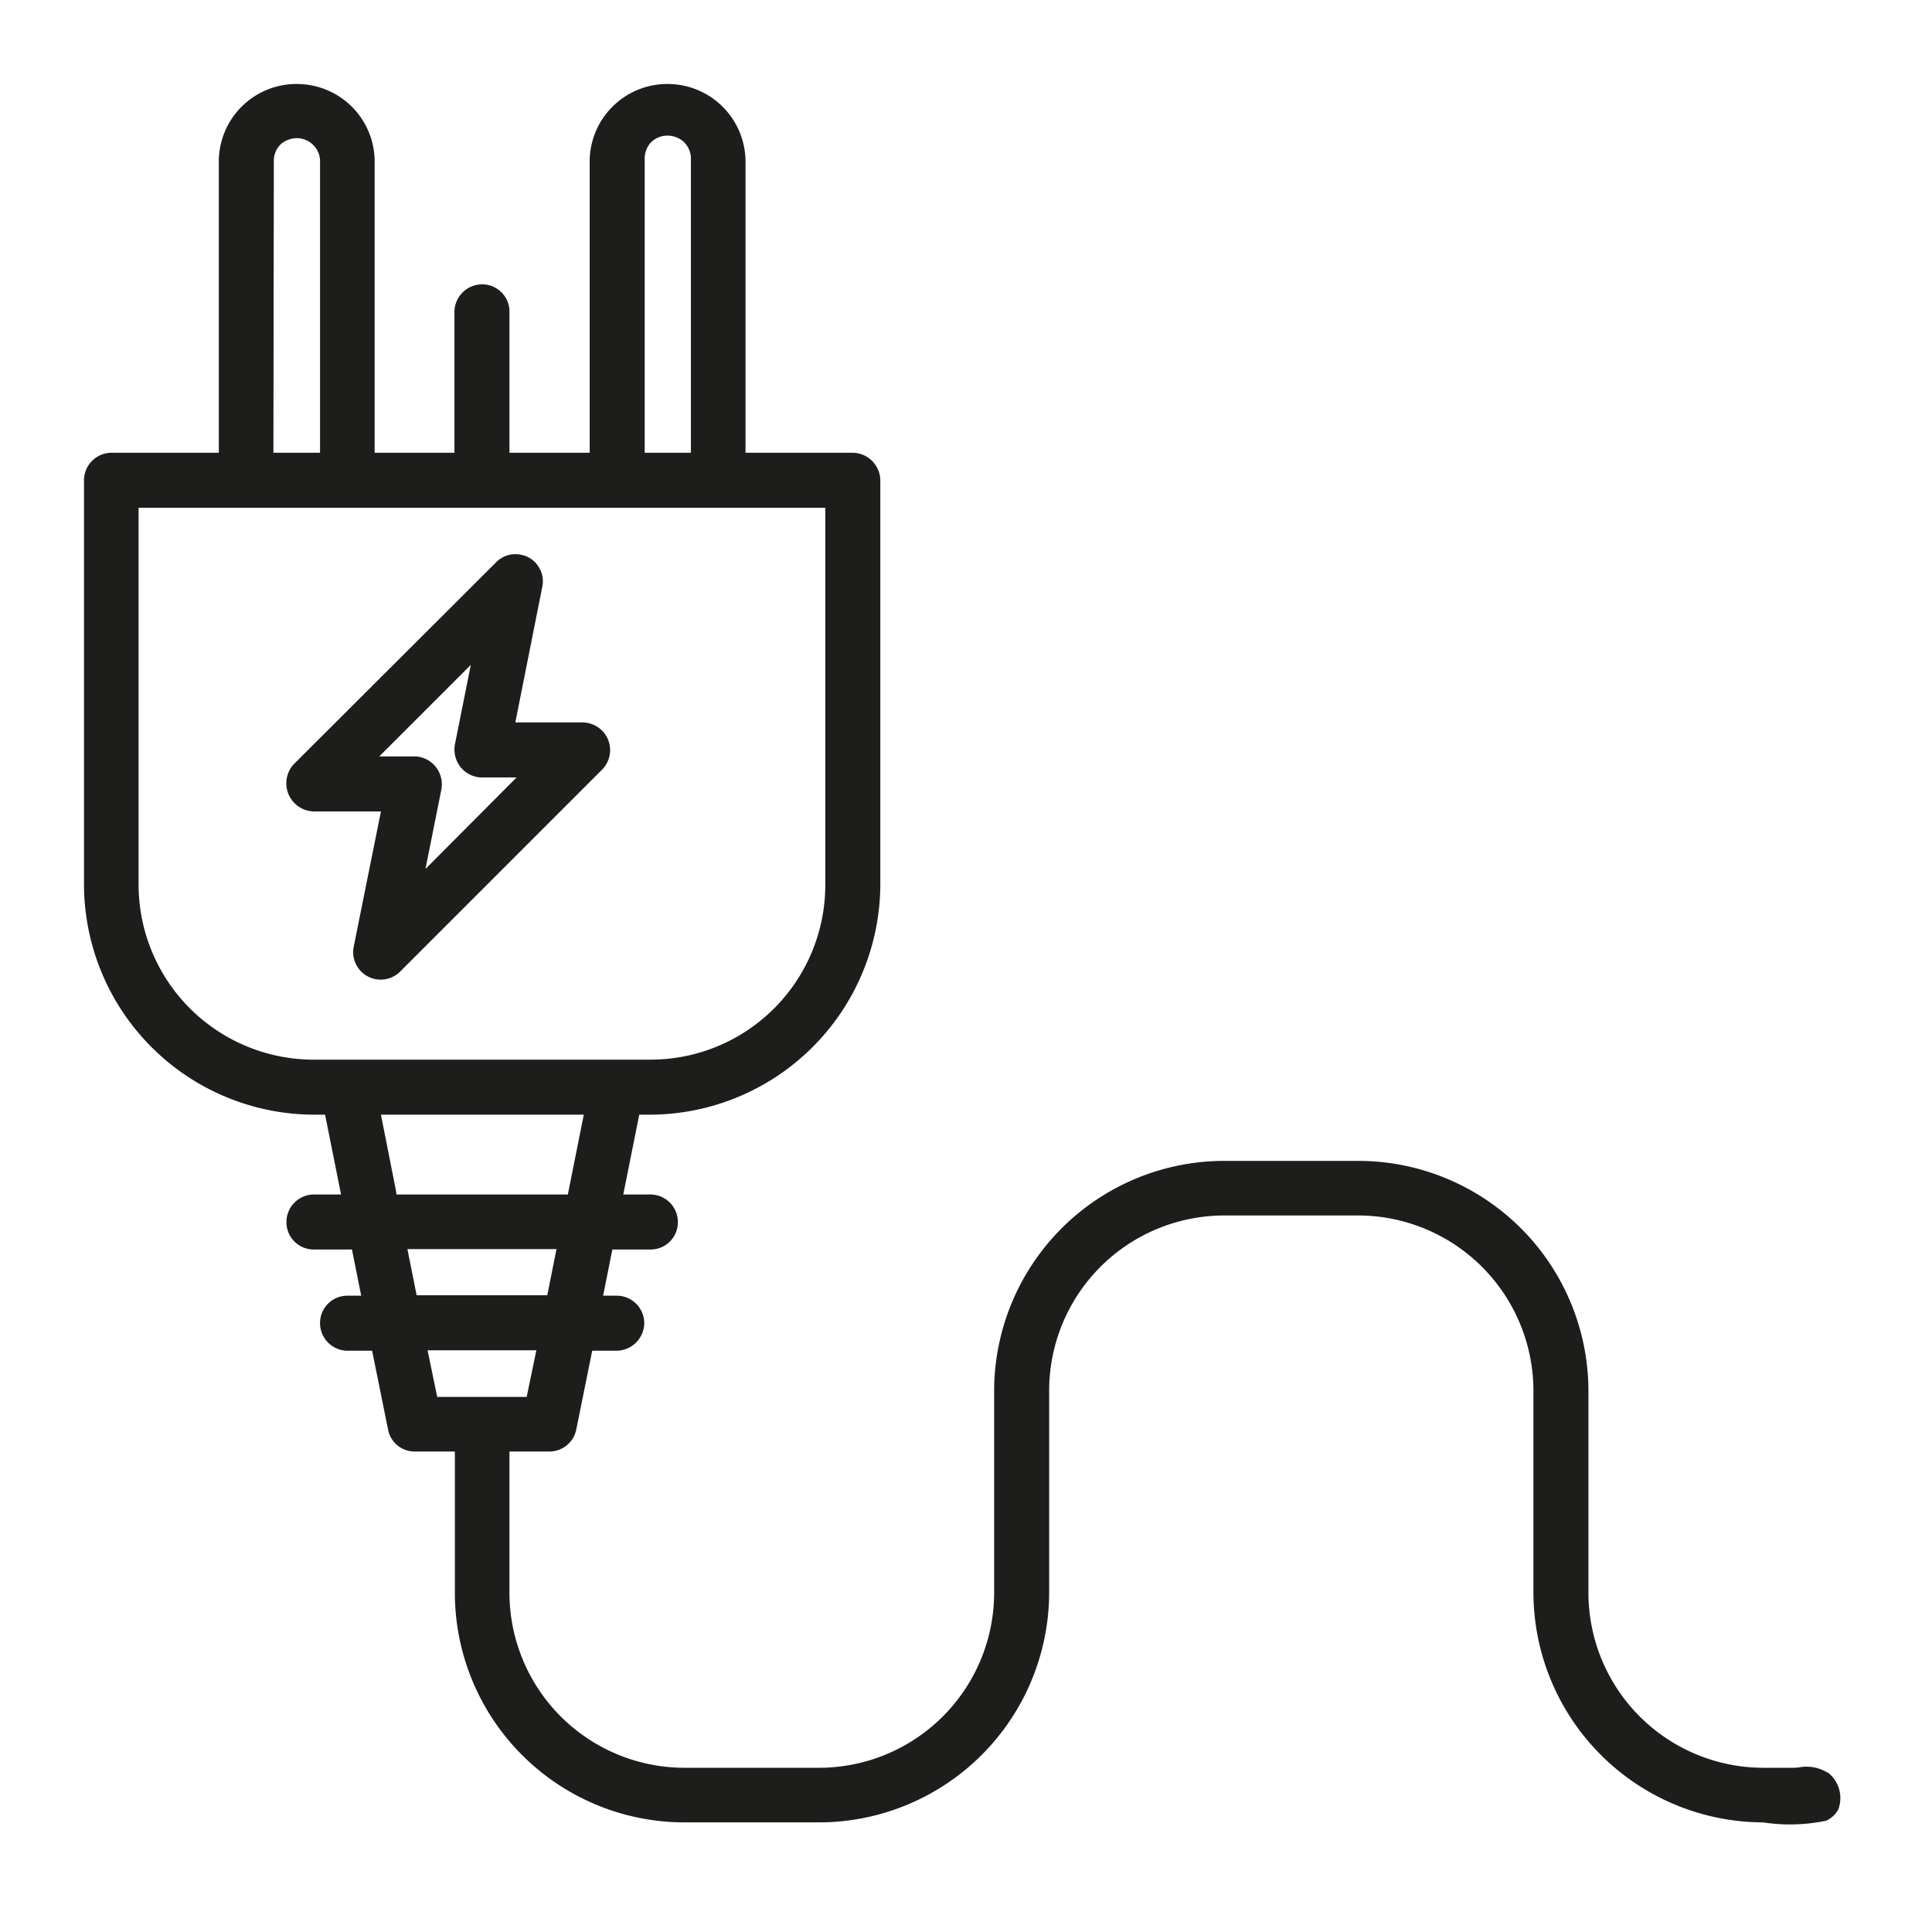 <svg xmlns="http://www.w3.org/2000/svg" xmlns:xlink="http://www.w3.org/1999/xlink" width="46" height="46" viewBox="0 0 46 46"><defs><style>.a{fill:#4c4c4c;stroke:#fff;stroke-width:0.2px;}.b{clip-path:url(#a);}.c{fill:#1d1d1b;}</style><clipPath id="a"><rect class="a" width="46" height="46" transform="translate(2273 1077)"/></clipPath></defs><g class="b" transform="translate(-2273 -1077)"><g transform="translate(915.79 630.8)"><path class="c" d="M1400.74,488.41h-.01a.947.947,0,0,0-.68-.13,1.408,1.408,0,0,1-.2.01h-.66a4.17,4.17,0,0,1-4.16-4.16v-4.82a5.484,5.484,0,0,0-5.47-5.47h-3.21a5.484,5.484,0,0,0-5.47,5.47v4.82a4.172,4.172,0,0,1-4.17,4.16h-3.21a4.17,4.17,0,0,1-4.16-4.16v-3.37h.95a.654.654,0,0,0,.64-.52l.38-1.88h.58a.666.666,0,0,0,.66-.66.657.657,0,0,0-.66-.65h-.32l.22-1.1h.91a.649.649,0,0,0,.65-.65.657.657,0,0,0-.65-.66h-.65l.38-1.9h.27a5.5,5.5,0,0,0,5.47-5.47v-9.63a.666.666,0,0,0-.66-.66h-2.55v-6.97a1.853,1.853,0,0,0-1.86-1.81h-.04a1.849,1.849,0,0,0-1.81,1.81v6.97h-1.91v-3.36a.649.649,0,0,0-.65-.65.662.662,0,0,0-.66.64v3.37h-1.9v-6.97a1.85,1.85,0,0,0-1.85-1.81h-.05a1.849,1.849,0,0,0-1.81,1.81v6.97h-2.56a.657.657,0,0,0-.65.66v9.63a5.491,5.491,0,0,0,5.47,5.47h.27l.38,1.9h-.65a.657.657,0,0,0-.65.66.649.649,0,0,0,.65.65h.91l.22,1.1h-.33a.649.649,0,0,0-.65.65.657.657,0,0,0,.65.66h.59l.38,1.88a.643.643,0,0,0,.63.52h.96v3.36a5.469,5.469,0,0,0,5.46,5.47h3.22a5.484,5.484,0,0,0,5.47-5.47v-4.81a4.172,4.172,0,0,1,4.16-4.17h3.21a4.178,4.178,0,0,1,4.16,4.17v4.81a5.484,5.484,0,0,0,5.47,5.47,4.192,4.192,0,0,0,1.5-.04.624.624,0,0,0,.29-.27A.773.773,0,0,0,1400.74,488.41Zm-28.18-38.4a.585.585,0,0,1,.13-.4.549.549,0,0,1,.38-.18.585.585,0,0,1,.4.13.559.559,0,0,1,.19.38v7.04h-1.1Zm-8.84,6.87.01-6.88a.548.548,0,0,1,.18-.38.6.6,0,0,1,.4-.13.558.558,0,0,1,.52.51v6.98h-1.11Zm.95,14.55a4.17,4.17,0,0,1-4.16-4.16v-8.98h16.35v8.98a4.163,4.163,0,0,1-4.16,4.16Zm1.98,3.21-.01-.08-.36-1.82h4.83l-.38,1.9Zm.26,1.3h3.55l-.22,1.1h-3.11Zm.71,3.52-.23-1.11h2.59l-.23,1.11Z"/><path class="c" d="M1371.54,463.59a.681.681,0,0,0-.45-.19h-1.61l.64-3.22a.637.637,0,0,0-.09-.49.619.619,0,0,0-.41-.28.64.64,0,0,0-.6.18l-4.82,4.81a.671.671,0,0,0,.47,1.12h1.61l-.65,3.23a.655.655,0,0,0,1.11.58l4.81-4.81A.661.661,0,0,0,1371.54,463.59Zm-4.2,3.3.38-1.9a.666.666,0,0,0-.53-.77.447.447,0,0,0-.11-.01h-.84l2.18-2.18-.38,1.9a.68.68,0,0,0,.11.5.662.662,0,0,0,.42.27.412.412,0,0,0,.11.01h.83Z"/></g></g></svg>